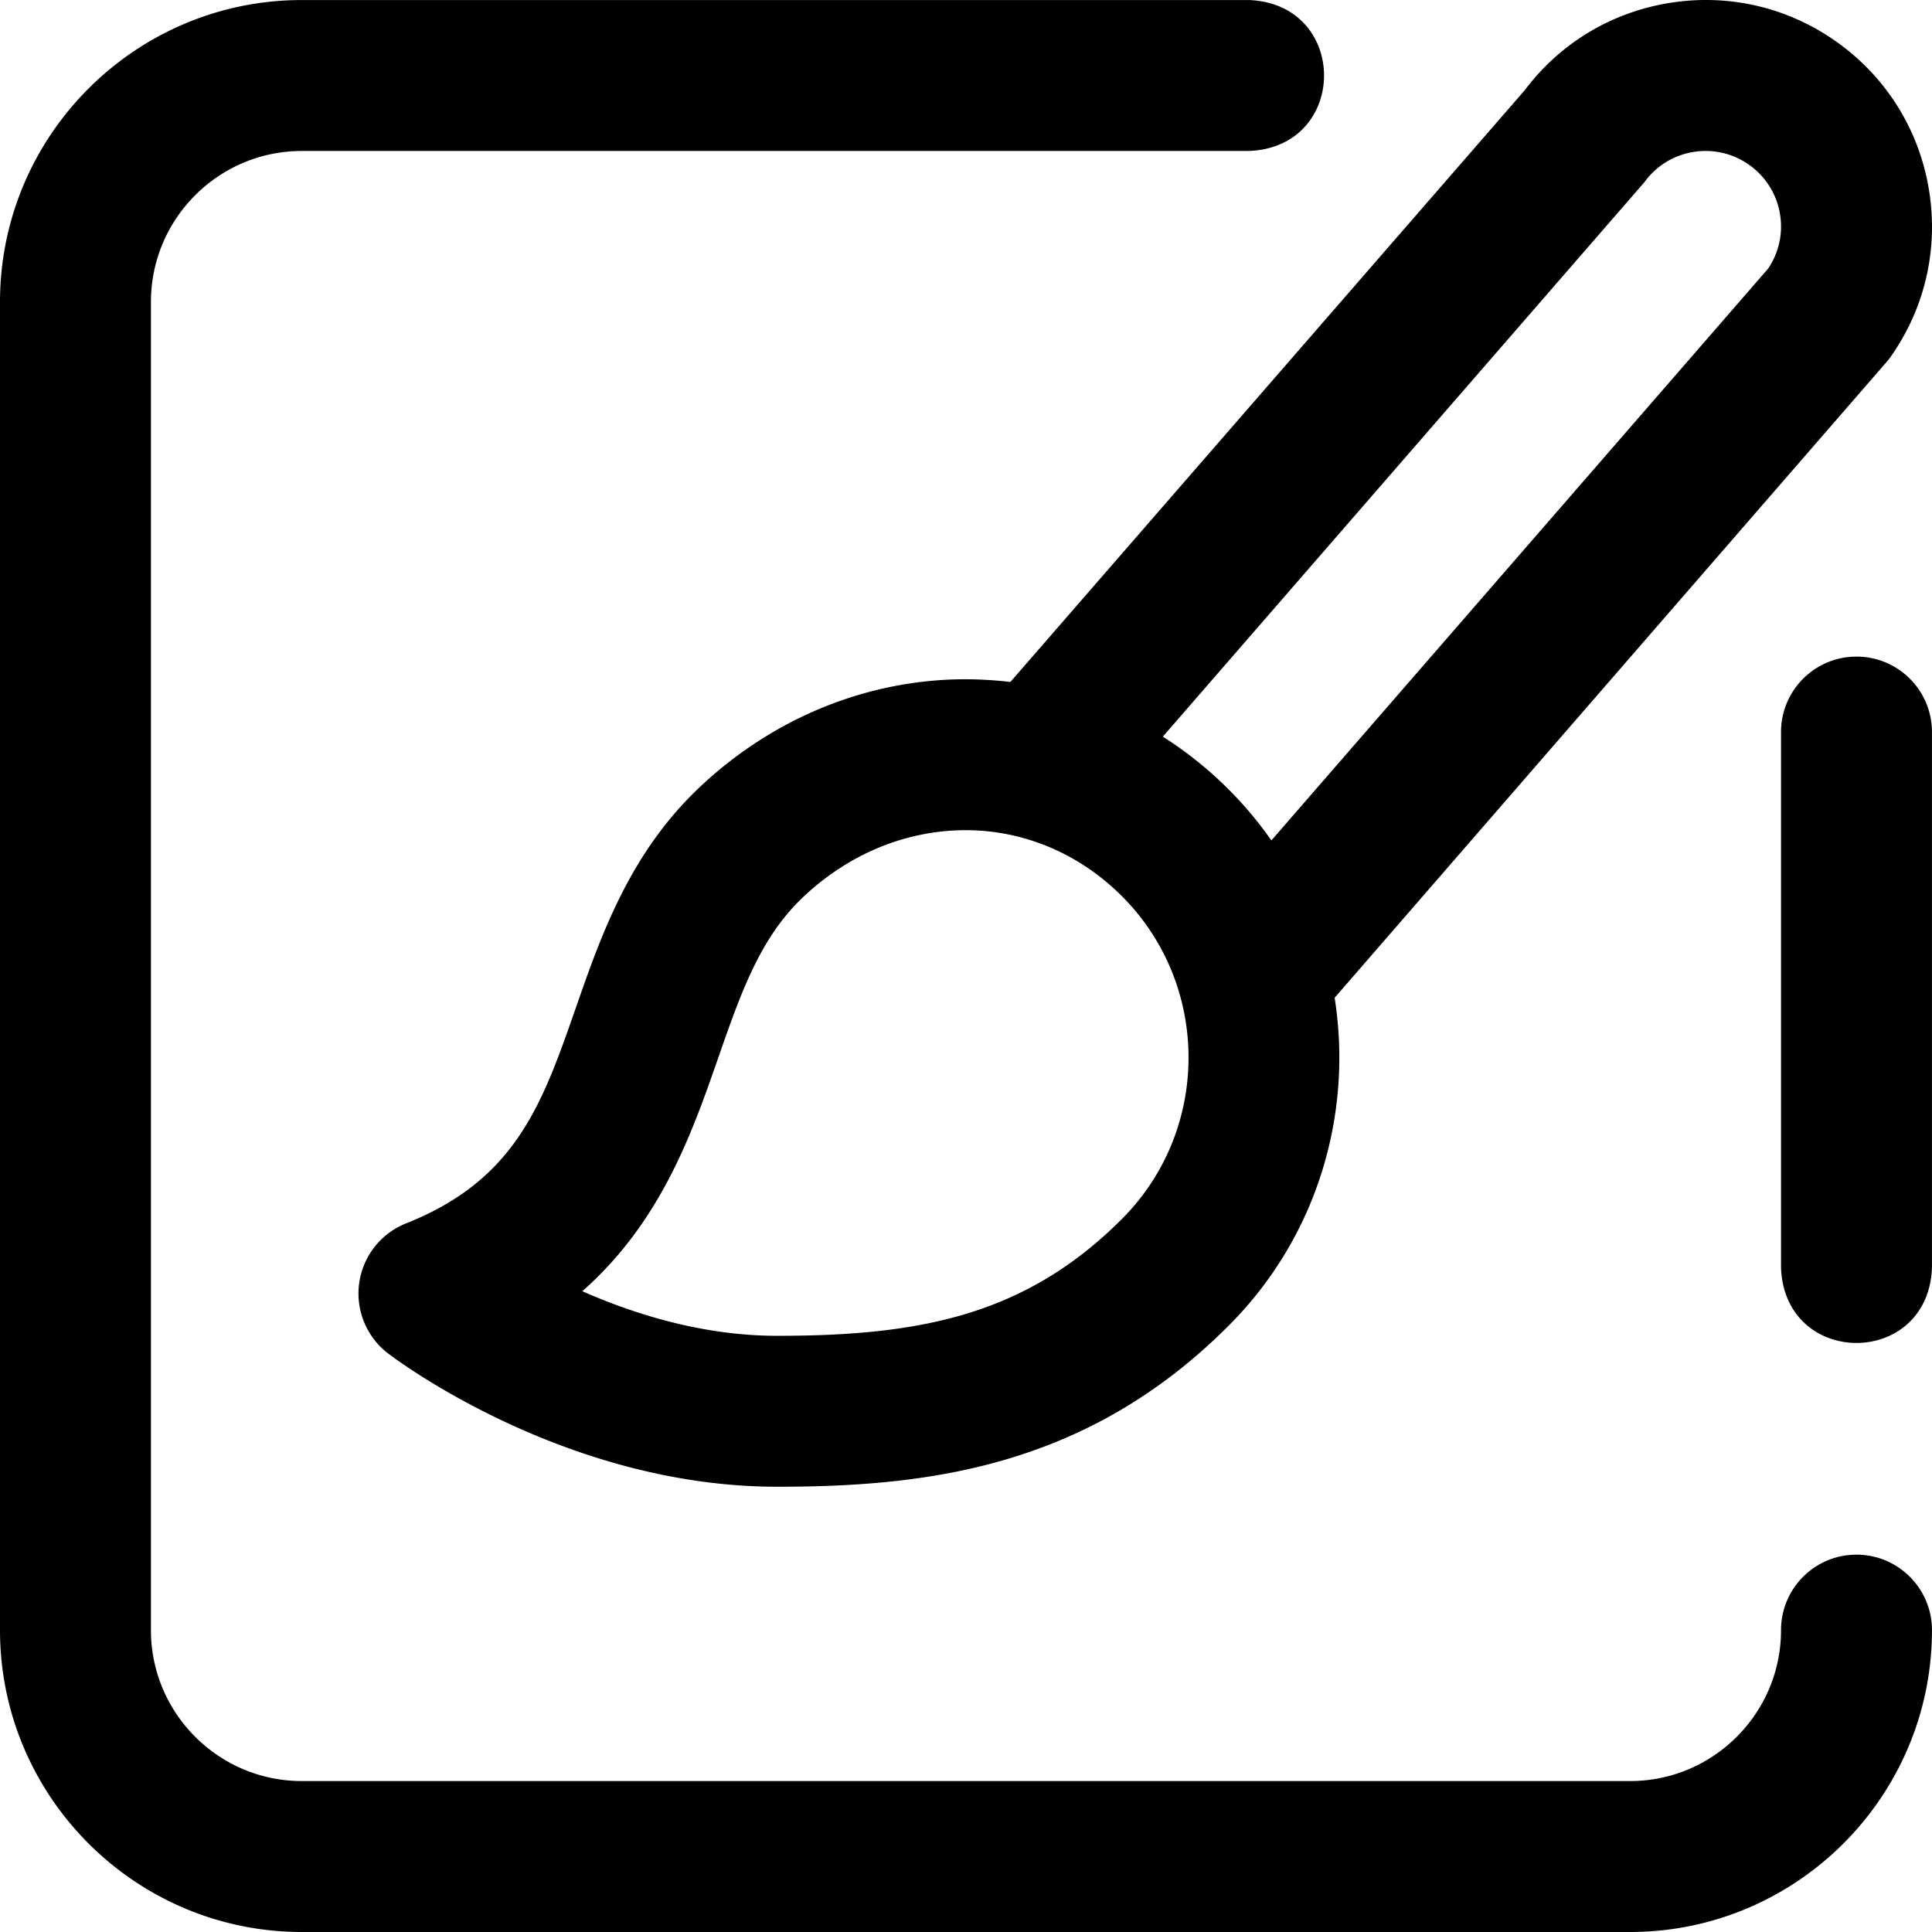 <svg t="1687325786500" class="icon" viewBox="0 0 1024 1024" version="1.1" xmlns="http://www.w3.org/2000/svg" p-id="5132" width="200" height="200"><path d="M511.989 360.013c-0.442-0.002 0.44 0 0 0z m23.533 1.442l272.514-313.507C826.85 22.883 854.181 6.415 885.208 1.503c31.657-5.01 63.373 2.602 89.302 21.446 25.929 18.84 42.971 46.651 47.983 78.308 5.014 31.657-2.604 63.375-21.446 89.304L707.385 528.837c9.68 61.289-8.91 126.259-55.773 173.396-74.944 75.378-159.508 85.77-239.728 85.77-112.741 0-202.457-67.788-206.223-70.674a40.003 40.003 0 0 1 9.584-68.922c58.201-23.097 72.206-63.297 89.94-114.193 13.28-38.109 28.329-81.302 64.735-116.101 39.231-37.497 89.768-58.101 142.073-58.101 7.536 0.052 16.138 0.54 23.531 1.444z m80.808 28.977a203.519 203.519 0 0 1 35.279 28.393l0.002 0.002a200.539 200.539 0 0 1 22.247 26.617l263.304-303.093a39.717 39.717 0 0 0 6.318-28.583 39.743 39.743 0 0 0-15.994-26.103 39.735 39.735 0 0 0-29.767-7.148 39.743 39.743 0 0 0-26.105 15.994z m-21.454 84.798c-22.375-22.505-51.603-35.011-82.296-35.213-31.951-0.19-62.927 12.548-87.388 35.929-22.477 21.484-32.667 50.729-44.465 84.592-13.93 39.975-30.287 86.932-72.086 123.837 27.883 12.298 64.177 23.631 103.242 23.631 74.814 0 131.525-10.4 182.998-62.173 46.759-47.037 46.759-123.569-0.004-170.604zM983.978 348.014c-22.091 0-39.999 17.908-39.999 39.999v283.993c2.112 53.071 77.904 53.031 79.998 0v-283.993c0-22.091-17.908-39.999-39.999-39.999z m0 475.989c-22.091 0-39.999 17.908-39.999 39.999 0 44.111-35.887 79.998-79.998 79.998H159.997c-44.111 0-79.998-35.887-79.998-79.998v-703.984c0-44.111 35.887-79.998 79.998-79.998h501.988c53.071-2.112 53.031-77.904 0-79.998H159.997c-88.222 0-159.996 71.774-159.996 159.996v703.984c0 88.222 71.774 159.996 159.996 159.996h703.984c88.222 0 159.996-71.774 159.996-159.996 0-22.091-17.908-39.999-39.999-39.999z"></path></svg>